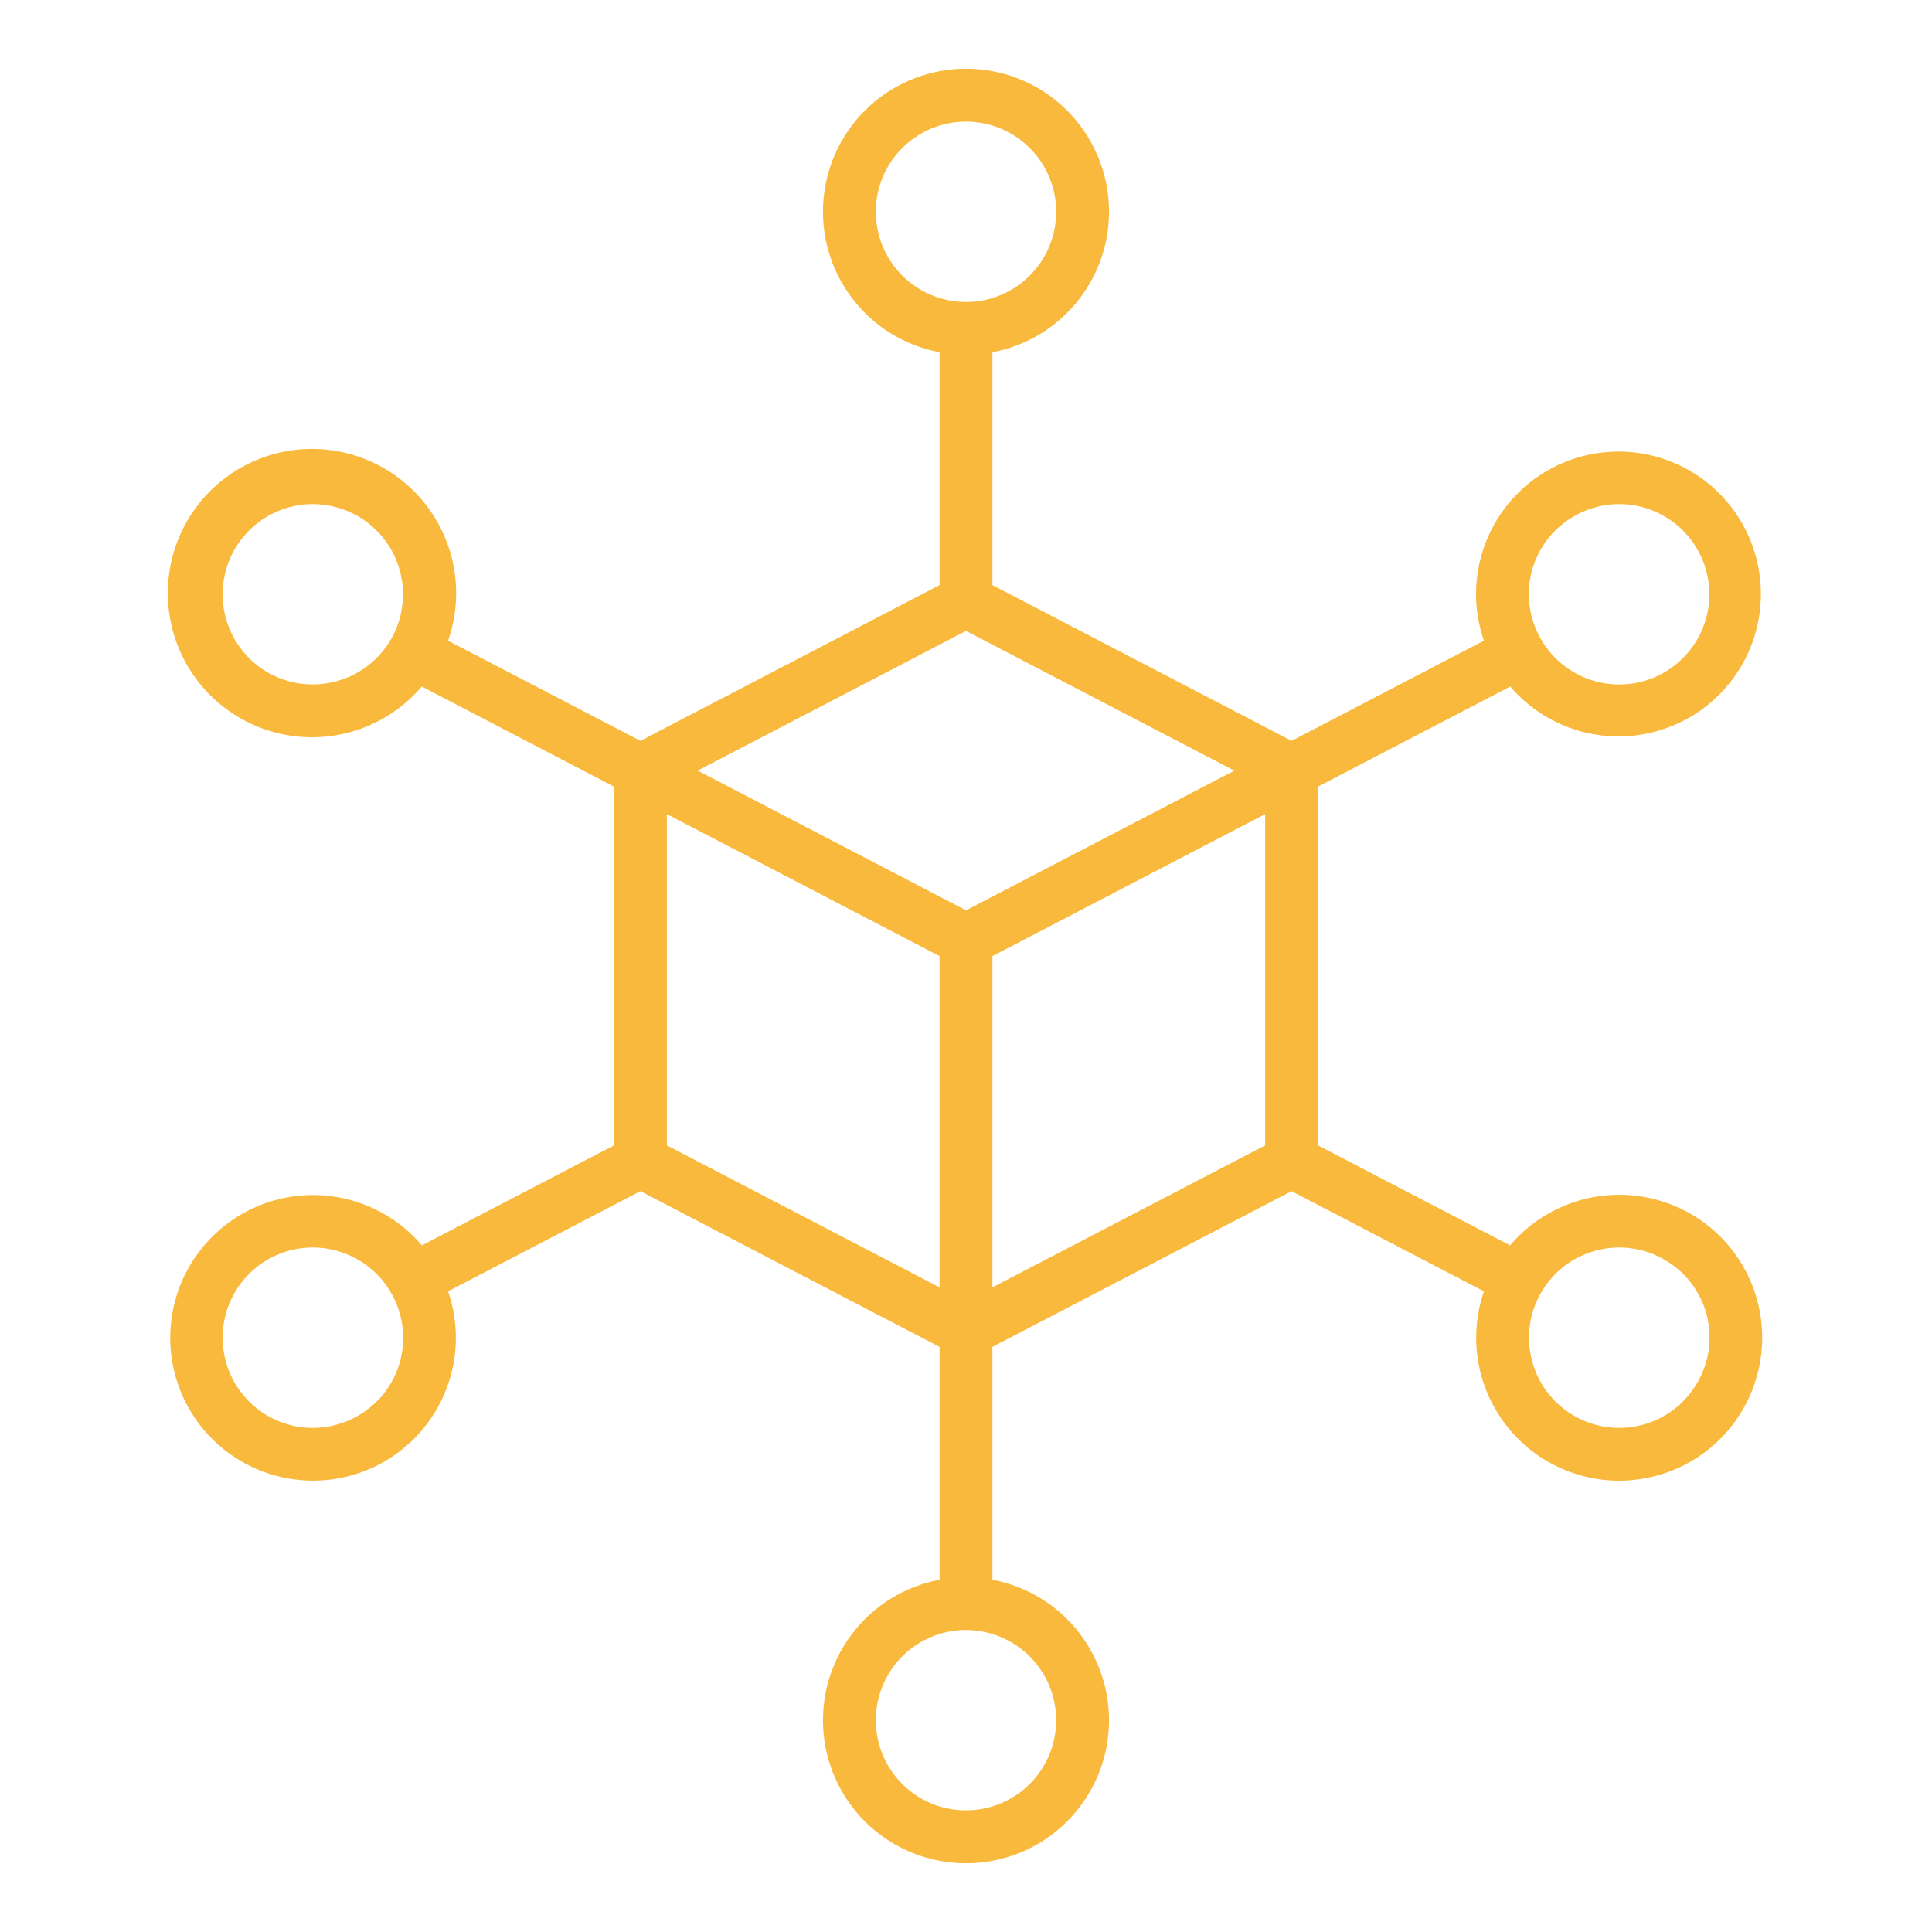 <svg width="52" height="52" viewBox="0 0 52 52" fill="none" xmlns="http://www.w3.org/2000/svg">
    <path d="M45.504 32.671C44.723 32.221 43.809 32.06 42.921 32.215C42.032 32.37 41.227 32.832 40.644 33.52L35.474 30.828V21.172L40.648 18.478C41.268 19.204 42.137 19.672 43.084 19.791C44.032 19.91 44.99 19.671 45.77 19.121C46.55 18.571 47.097 17.749 47.304 16.817C47.511 15.885 47.362 14.909 46.887 14.081C46.412 13.252 45.645 12.631 44.736 12.338C43.827 12.046 42.842 12.103 41.973 12.499C41.104 12.895 40.414 13.6 40.038 14.478C39.662 15.356 39.627 16.342 39.94 17.244L34.763 19.94L26.711 15.748V9.481C27.654 9.304 28.496 8.781 29.073 8.016C29.651 7.25 29.922 6.296 29.833 5.341C29.744 4.386 29.301 3.499 28.593 2.853C27.884 2.207 26.959 1.849 26 1.849C25.041 1.849 24.116 2.207 23.407 2.853C22.698 3.499 22.256 4.386 22.167 5.341C22.078 6.296 22.349 7.25 22.927 8.016C23.504 8.781 24.346 9.304 25.289 9.481V15.748L17.237 19.94L12.06 17.244C12.379 16.331 12.346 15.332 11.966 14.442C11.587 13.552 10.889 12.836 10.009 12.434C9.129 12.032 8.131 11.973 7.21 12.269C6.289 12.565 5.512 13.194 5.03 14.033C4.549 14.873 4.399 15.861 4.609 16.805C4.819 17.75 5.373 18.582 6.165 19.138C6.956 19.694 7.927 19.935 8.886 19.813C9.846 19.691 10.725 19.215 11.352 18.478L16.526 21.172V30.828L11.355 33.52C10.736 32.79 9.866 32.318 8.916 32.196C7.966 32.073 7.005 32.31 6.22 32.86C5.436 33.409 4.885 34.231 4.675 35.166C4.465 36.1 4.612 37.079 5.086 37.911C5.56 38.743 6.328 39.368 7.238 39.664C8.149 39.96 9.138 39.905 10.01 39.51C10.883 39.115 11.576 38.409 11.955 37.53C12.335 36.651 12.372 35.661 12.06 34.756L17.237 32.06L25.289 36.252V42.519C24.346 42.696 23.504 43.219 22.927 43.984C22.349 44.75 22.078 45.704 22.167 46.659C22.256 47.614 22.698 48.501 23.407 49.147C24.116 49.793 25.041 50.151 26 50.151C26.959 50.151 27.884 49.793 28.593 49.147C29.301 48.501 29.744 47.614 29.833 46.659C29.922 45.704 29.651 44.75 29.073 43.984C28.496 43.219 27.654 42.696 26.711 42.519V36.252L34.763 32.06L39.94 34.756C39.703 35.446 39.668 36.189 39.837 36.899C40.007 37.608 40.375 38.255 40.898 38.764C41.421 39.272 42.078 39.621 42.792 39.771C43.506 39.921 44.248 39.864 44.931 39.608C45.614 39.352 46.211 38.907 46.651 38.326C47.091 37.744 47.356 37.049 47.416 36.322C47.477 35.595 47.329 34.865 46.991 34.219C46.653 33.573 46.137 33.036 45.506 32.671H45.504ZM42.366 13.894C42.782 13.654 43.26 13.542 43.739 13.573C44.218 13.605 44.677 13.777 45.058 14.069C45.439 14.362 45.724 14.76 45.879 15.215C46.033 15.67 46.049 16.16 45.925 16.624C45.801 17.087 45.542 17.504 45.181 17.82C44.82 18.137 44.373 18.34 43.897 18.402C43.421 18.465 42.937 18.385 42.507 18.172C42.076 17.96 41.718 17.625 41.478 17.209C41.317 16.933 41.212 16.628 41.17 16.312C41.127 15.996 41.148 15.674 41.23 15.366C41.313 15.058 41.456 14.769 41.651 14.516C41.846 14.263 42.089 14.052 42.366 13.894ZM23.573 5.701C23.573 5.22 23.715 4.751 23.982 4.352C24.248 3.953 24.628 3.642 25.071 3.458C25.515 3.274 26.003 3.226 26.474 3.32C26.944 3.413 27.377 3.645 27.716 3.984C28.056 4.324 28.287 4.756 28.381 5.227C28.474 5.698 28.426 6.186 28.242 6.629C28.059 7.073 27.748 7.452 27.349 7.719C26.949 7.986 26.48 8.128 26 8.128C25.356 8.127 24.739 7.871 24.284 7.416C23.829 6.961 23.573 6.344 23.573 5.701ZM26 16.981L33.223 20.742L26 24.502L18.777 20.741L26 16.981ZM7.206 18.099C6.791 17.859 6.455 17.501 6.243 17.07C6.03 16.64 5.95 16.156 6.013 15.68C6.075 15.204 6.277 14.757 6.594 14.396C6.91 14.035 7.326 13.776 7.79 13.651C8.254 13.527 8.744 13.543 9.199 13.697C9.653 13.851 10.052 14.137 10.345 14.518C10.637 14.898 10.81 15.357 10.841 15.836C10.873 16.315 10.762 16.793 10.522 17.209C10.199 17.766 9.669 18.172 9.048 18.338C8.426 18.505 7.764 18.419 7.206 18.098V18.099ZM9.634 38.106C9.218 38.346 8.74 38.458 8.261 38.427C7.782 38.395 7.323 38.223 6.942 37.931C6.561 37.638 6.275 37.24 6.121 36.785C5.967 36.33 5.951 35.84 6.075 35.376C6.199 34.913 6.458 34.496 6.819 34.179C7.18 33.863 7.627 33.66 8.103 33.598C8.579 33.535 9.063 33.615 9.493 33.828C9.924 34.04 10.282 34.375 10.522 34.791C10.683 35.067 10.788 35.371 10.83 35.688C10.873 36.004 10.852 36.326 10.77 36.634C10.687 36.942 10.544 37.231 10.349 37.484C10.154 37.737 9.911 37.948 9.634 38.106ZM17.948 21.912L25.289 25.734V34.65L17.948 30.828V21.912ZM28.427 46.3C28.427 46.78 28.285 47.249 28.018 47.648C27.752 48.047 27.372 48.358 26.929 48.542C26.485 48.726 25.997 48.774 25.526 48.68C25.055 48.587 24.623 48.355 24.284 48.016C23.944 47.676 23.713 47.244 23.619 46.773C23.526 46.302 23.574 45.814 23.757 45.371C23.941 44.927 24.252 44.548 24.651 44.281C25.051 44.014 25.52 43.872 26 43.872C26.643 43.873 27.261 44.129 27.716 44.584C28.171 45.039 28.427 45.656 28.427 46.3ZM26.711 34.65V25.734L34.052 21.912V30.828L26.711 34.65ZM45.683 37.218C45.443 37.634 45.085 37.969 44.654 38.182C44.224 38.394 43.74 38.474 43.264 38.411C42.788 38.349 42.341 38.146 41.98 37.83C41.619 37.513 41.36 37.096 41.236 36.633C41.112 36.169 41.128 35.679 41.282 35.224C41.436 34.77 41.722 34.371 42.103 34.079C42.484 33.786 42.943 33.614 43.422 33.582C43.901 33.551 44.379 33.662 44.794 33.902C45.072 34.06 45.316 34.272 45.511 34.524C45.706 34.777 45.849 35.066 45.932 35.375C46.014 35.683 46.035 36.005 45.992 36.322C45.949 36.638 45.844 36.943 45.682 37.218H45.683Z" fill="#F9B93C"/>
</svg>
